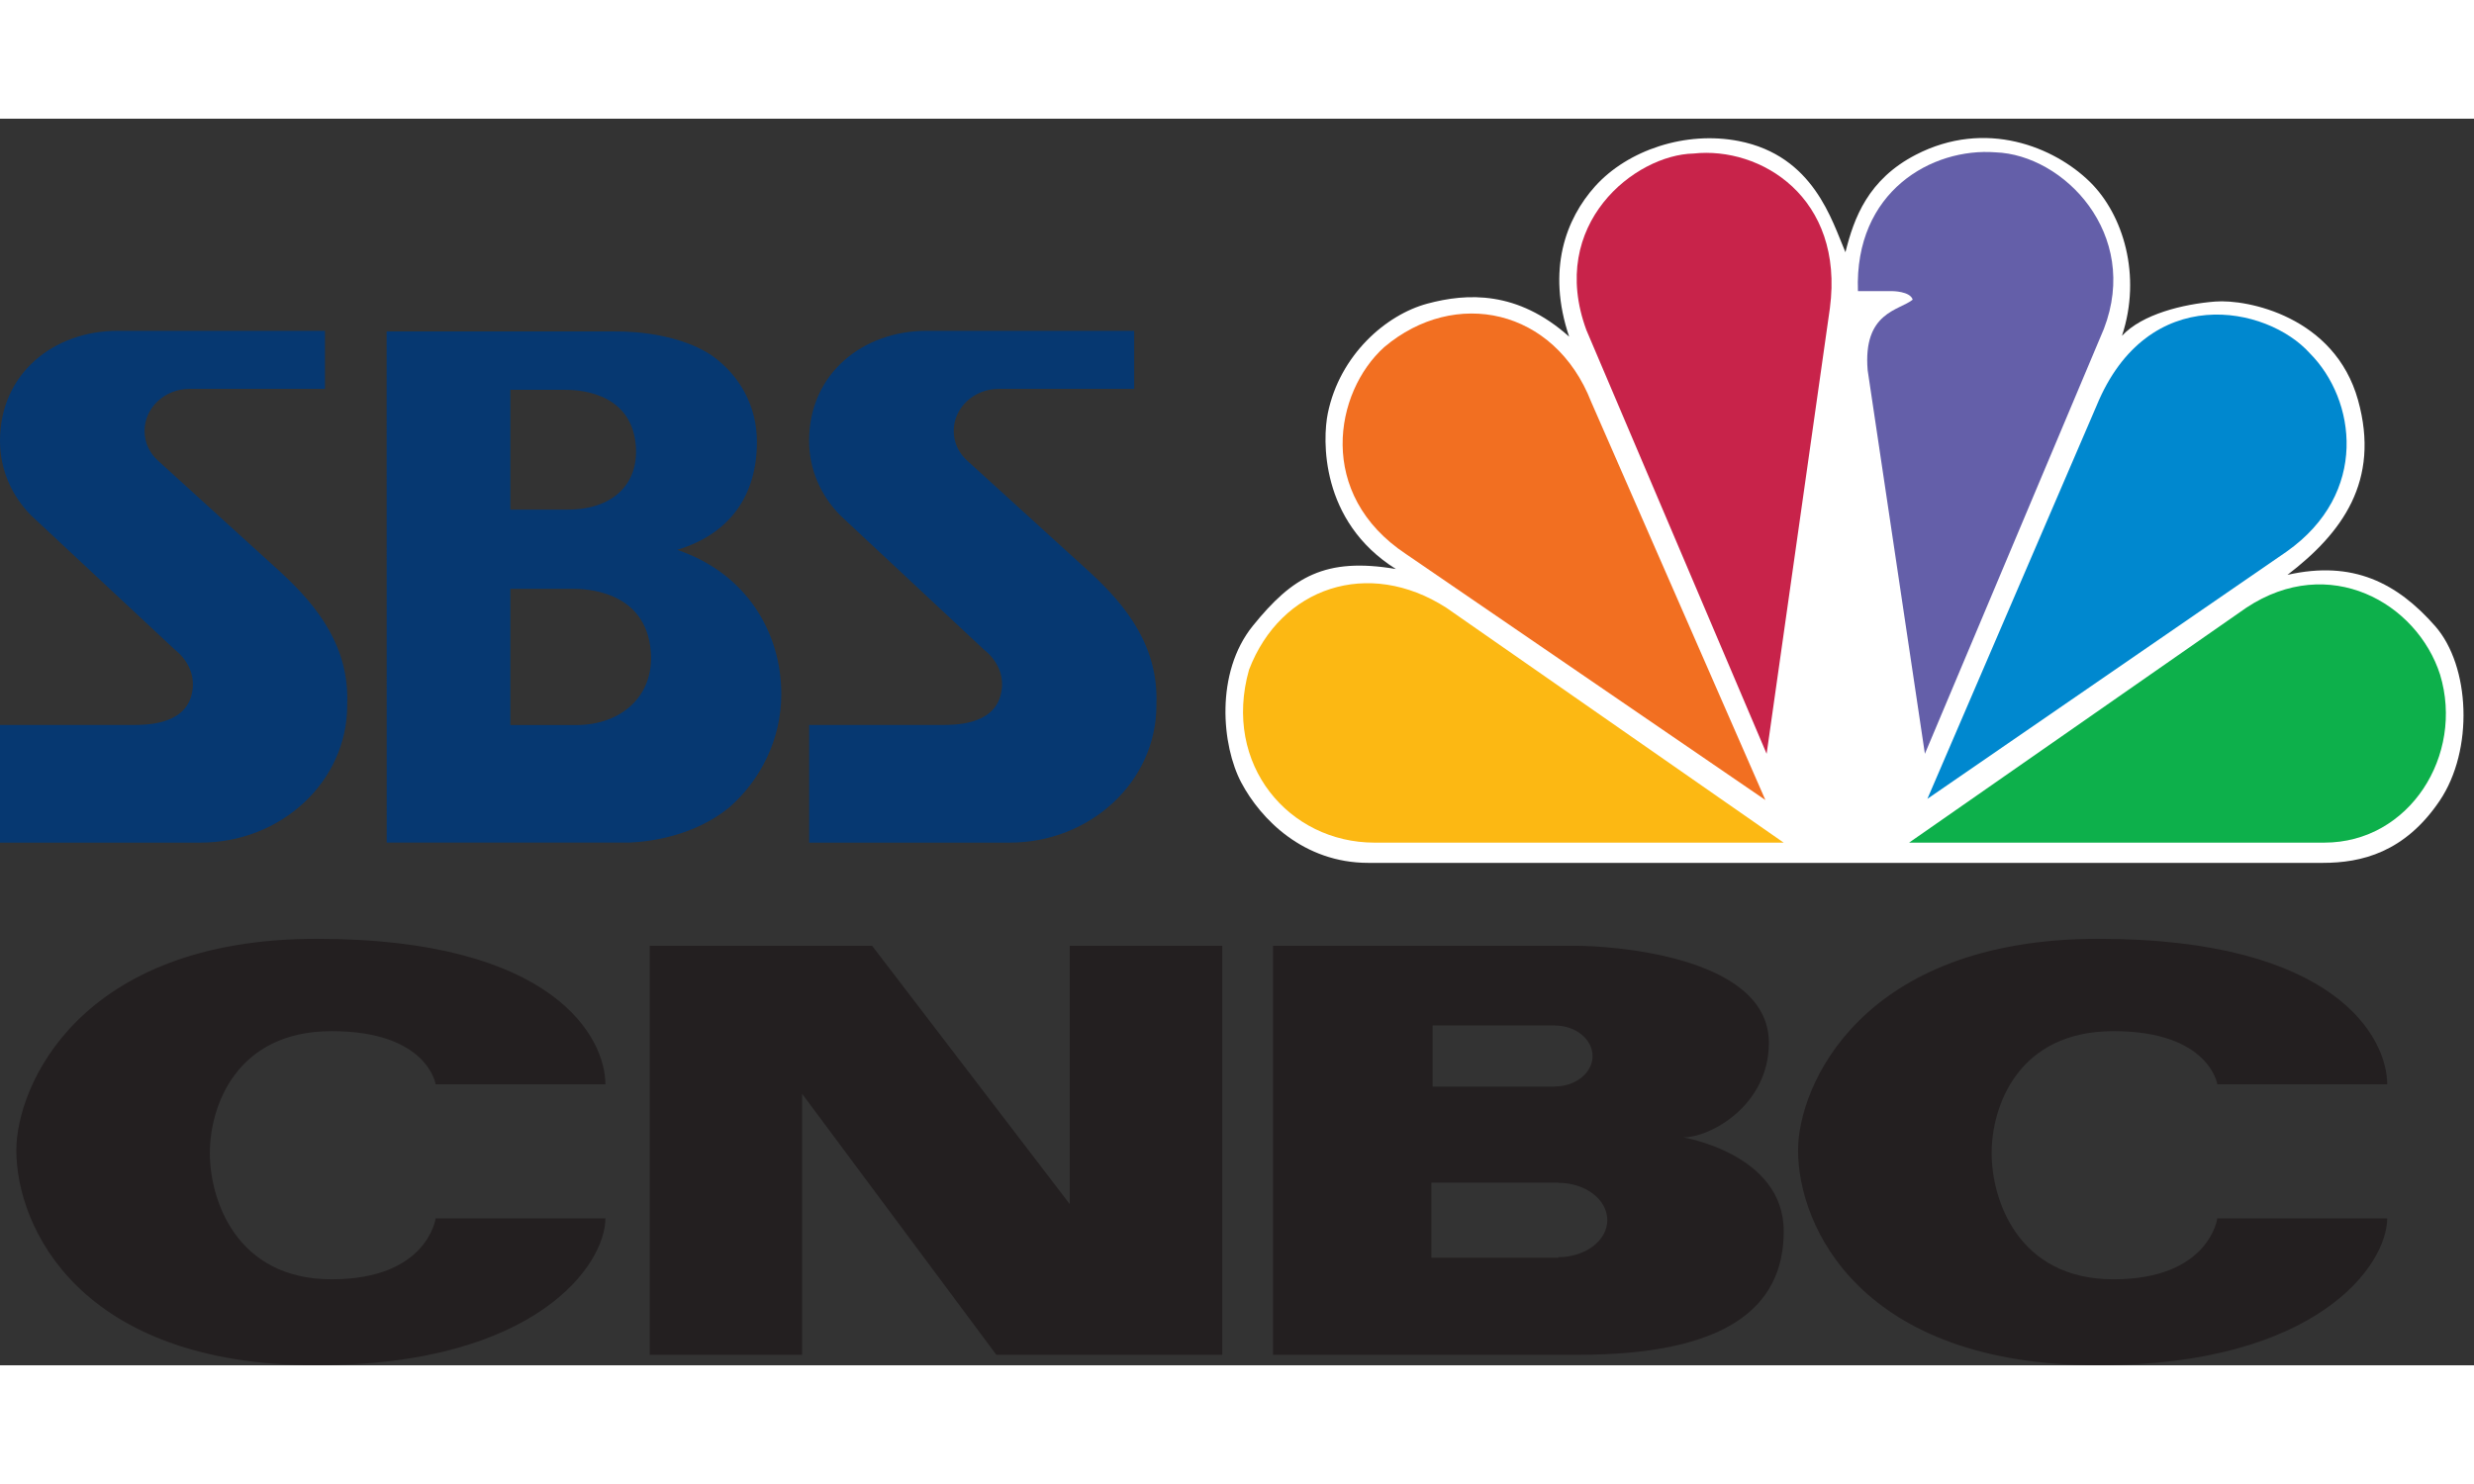 <svg height="1500" viewBox="19.277 40.947 980.531 494.2" width="2500" xmlns="http://www.w3.org/2000/svg"><rect x="19.277" y="40.947" width="980.531" height="494.2" fill="#333333" stroke="none"/><path d="m984.398 242.088c-14.996-17.051-32.54-26.186-58.518-20.305 21.647-16.569 36.883-37.24 27.972-69.254-9.237-33.202-43.952-40.092-56.606-39.097-12.654.993-28.969 4.969-36.962 13.586 7.906-23.942.464-48.073-12.657-60.97-14.149-13.916-41.389-25.101-69.059-10.803-18.839 9.732-24.506 24.967-27.881 38.636-5.429-12.673-12.617-38.243-42.241-44.07-21.065-4.141-44.039 3.563-56.944 17.894-11.649 12.937-19.255 33.213-10.32 59.643-20.484-18.308-40.462-17.315-56.191-13.088-16.481 4.426-34.715 20.379-39.463 43.488-2.072 10.102-3.245 42.748 26.986 61.721-27.972-4.723-40.936 3.005-56.705 22.528-15.061 18.652-12.3 47.564-4.566 62.142 7.732 14.578 24.715 31.826 50.354 31.826h378.27c15.318 0 32.443-4.104 46.289-24.566 13.652-20.182 12.15-53.497-1.758-69.311" fill="#fff"/><path d="m649.94 153.255 69.018 157.794-142.396-97.484c-35.712-23.659-28.483-64.24-8.661-82.072 27.957-23.643 67.507-15.444 82.039 21.762" fill="#f26f21"/><path d="m744.527 116.049-25.076 176.674-71.437-167.982c-15.476-42.013 19.28-69.509 42.462-69.987 26.541-2.898 59.832 17.37 54.051 61.295" fill="#c8234a"/><path d="m853.123 124.248-70.944 168.475-22.684-152.059c-1.942-23.15 12.544-23.644 17.845-27.975-.952-3.39-8.198-3.39-8.198-3.39h-13.5c-1.466-39.595 29.424-56.95 54.53-55.023 27.031.956 57.441 32.35 42.951 69.972" fill="#645fa9"/><path d="m925.532 212.579-142.368 98.007 67.063-155.881c20.28-49.274 67.584-39.61 84.476-20.808 18.326 18.372 23.643 55.516-9.171 78.682" fill="#0088cf"/><path d="m940.498 327.941h-164.573l133.656-93.138c32.859-21.747 67.63-1.927 76.785 26.525 9.649 31.873-12.099 66.613-45.868 66.613" fill="#0db04b"/><path d="m514.311 259.402c12.546-32.797 47.301-44.404 78.173-24.598l133.72 93.138h-162.186c-33.802-.001-60.357-30.888-49.707-68.54" fill="#fcb813"/><path d="m25.75 449.885c0 30.209 24.752 85.262 119.062 85.262 86.973 0 114.407-39.948 114.407-58.259h-67.276s-3.19 24.167-41.214 24.167c-37.99 0-48.286-31.72-48.286-50.029 0-18.356 10.296-48.348 48.286-48.348 38.024 0 41.214 21.066 41.214 21.066h67.276c0-18.309-20.114-57.672-114.407-57.672-94.311 0-119.062 58.599-119.062 83.813m706.156 0c0 30.209 24.751 85.262 119.046 85.262 86.987 0 114.451-39.948 114.451-58.259h-67.322s-3.172 24.167-41.18 24.167c-37.979 0-48.273-31.72-48.273-50.029 0-18.356 10.294-48.348 48.273-48.348 38.008 0 41.18 21.066 41.18 21.066h67.322c0-18.309-20.159-57.672-114.451-57.672-94.295 0-119.046 58.599-119.046 83.813m-288.647-81.039v102.401l-78.326-102.401h-88.159v162.138h60.402v-103.478l76.985 103.478h89.546v-162.138zm243.102 75.953c10.988 0 33.985-12.792 33.985-37.514 0-35.296-65.582-38.439-75.646-38.439h-120.879v162.139h120.879c58.198 0 81.533-18.31 81.533-49.011 0-30.703-39.872-37.175-39.872-37.175m-99.289-44.357h48.504v.015c8.2 0 14.89 5.441 14.89 12.129 0 6.597-6.689 12.007-14.89 12.007v.078h-48.504zm49.861 91.827v.217h-50.353v-29.747h50.353v.078c10.697 0 19.374 6.581 19.374 14.78 0 8.106-8.677 14.672-19.374 14.672" fill="#231f20"/><path d="m130.617 220.824-48.549-44.156c-3.423-3.022-5.503-7.182-5.503-11.929 0-9.203 7.984-16.678 17.785-16.678h53.714v-23.026h-82.118c-25.493 0-46.669 17.001-46.669 43.618 0 11.39 4.623 21.747 12.268 29.515l57.227 53.45s9.602 6.906 6.272 18.295c-3.329 11.39-17.939 11.39-23.427 11.39h-52.34v46.639h79.421c32.134 0 58.182-24.337 58.182-54.375v-.417c.892-22.456-11.283-38.547-26.263-52.326m320.688 0-48.519-44.156c-3.42-3.022-5.517-7.182-5.517-11.929 0-9.203 7.983-16.678 17.801-16.678h53.713v-23.026h-82.165c-25.446 0-46.669 17.001-46.669 43.618 0 11.39 4.686 21.747 12.314 29.515l57.197 53.45s9.649 6.906 6.272 18.295c-3.313 11.39-17.924 11.39-23.396 11.39h-52.356v46.639h79.451c32.105 0 58.168-24.337 58.168-54.375v-.417c.879-22.456-11.282-38.547-26.294-52.326m-122.375 48.21c0-24.352-13.748-47.84-41.26-57.164 20.823-6.305 31.597-21.471 31.597-42.786 0-14.288-6.813-26.248-17.556-34.047-15.428-10.542-38.547-9.725-38.547-9.725v-.045h-90.656l.03 202.644h96.453c8.152-.372 25.322-2.59 39.225-13.842 12.344-10.758 20.714-26.878 20.714-45.035m-107.379-120.603h21.778c3.298 0 26.031 0 27.927 21.918 1.341 15.752-9.448 25.569-26.895 25.569h-22.81zm26.154 132.902h-26.154v-53.989h25.122c3.299 0 28.682 0 30.548 24.953 1.356 17.847-12.068 29.036-29.516 29.036" fill="#063871"/></svg>